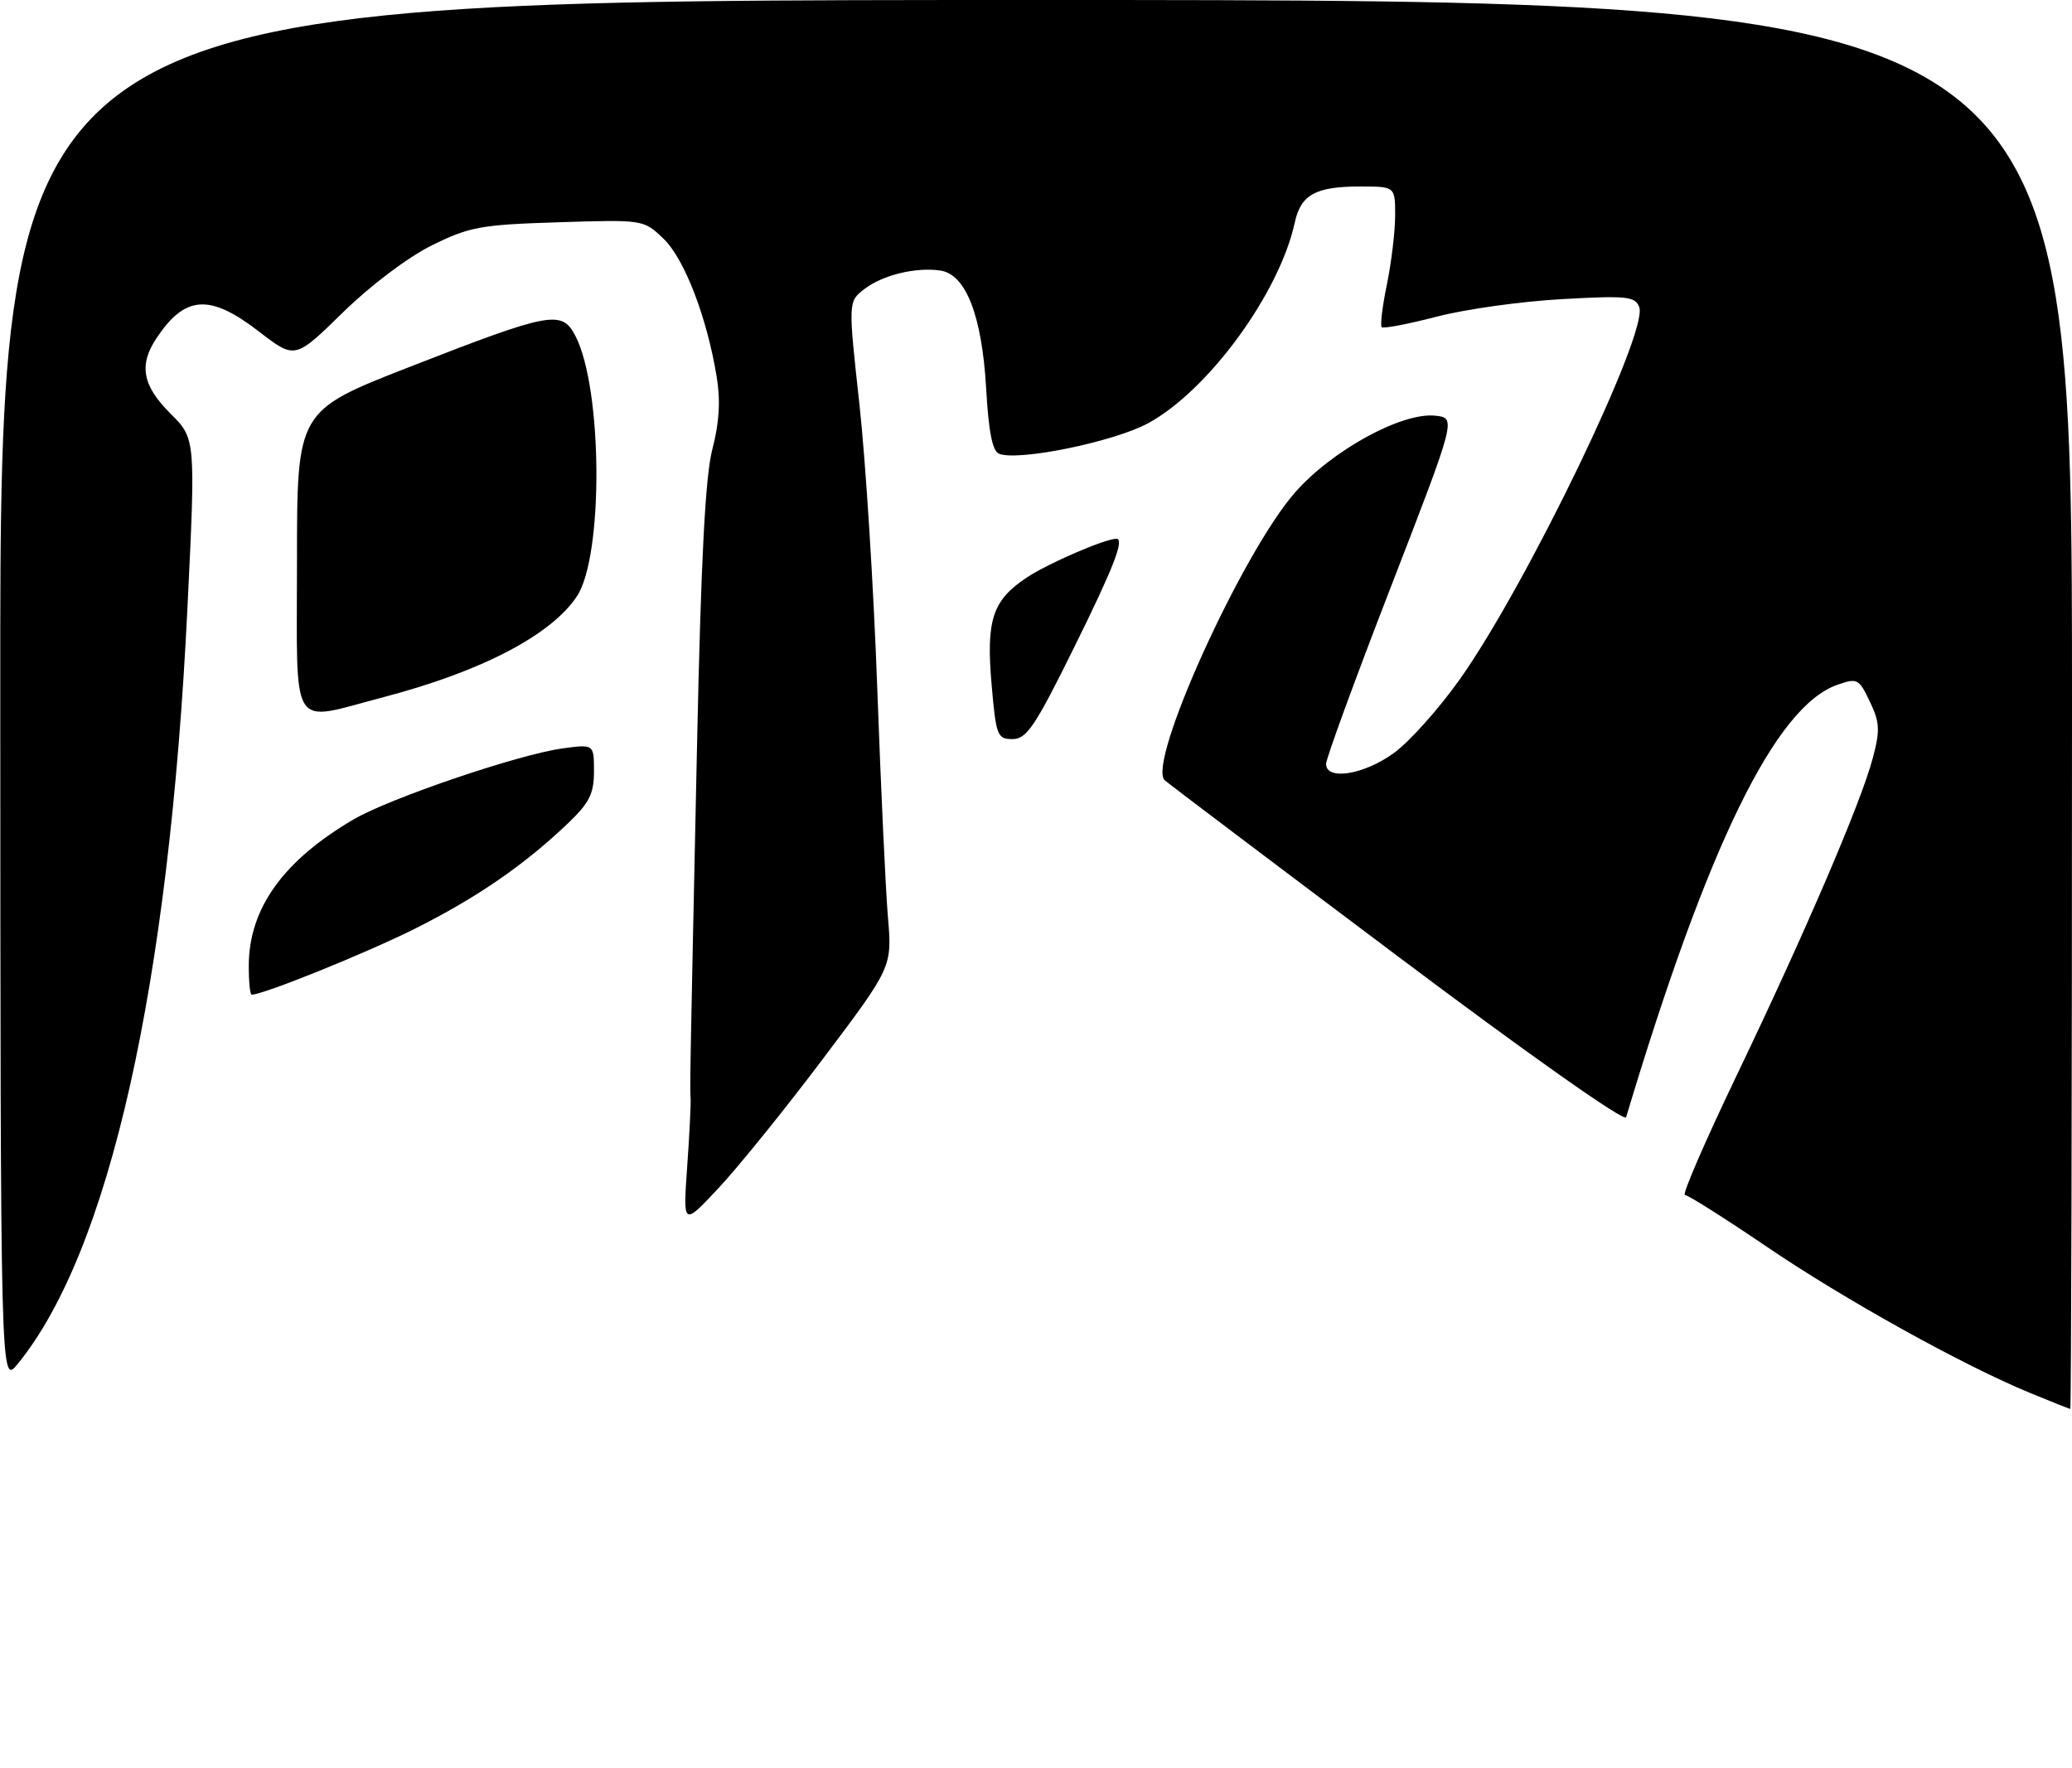 <?xml version="1.0" encoding="UTF-8" standalone="no"?>
<!DOCTYPE svg PUBLIC "-//W3C//DTD SVG 1.1//EN" "http://www.w3.org/Graphics/SVG/1.1/DTD/svg11.dtd" >
<svg xmlns="http://www.w3.org/2000/svg" xmlns:xlink="http://www.w3.org/1999/xlink" version="1.1" viewBox="0 0 300 256">
 <g >
 <path fill="currentColor"
d=" M 293.95 201.67 C 284.21 197.66 267.05 188.14 255.74 180.45 C 249.70 176.35 244.40 173.00 243.95 173.00 C 243.51 173.00 246.87 165.24 251.42 155.75 C 261.44 134.86 269.46 116.16 271.15 109.78 C 272.23 105.71 272.17 104.58 270.73 101.57 C 269.15 98.26 268.92 98.13 266.03 99.14 C 257.07 102.26 247.27 122.32 235.44 161.75 C 235.22 162.47 221.33 152.68 202.28 138.37 C 184.25 124.83 169.11 113.40 168.64 112.96 C 166.00 110.55 179.79 80.10 187.51 71.29 C 192.85 65.21 202.96 59.67 207.80 60.18 C 210.85 60.50 210.85 60.50 201.43 84.84 C 196.24 98.23 192.00 109.82 192.00 110.59 C 192.00 113.04 197.47 112.17 201.80 109.03 C 204.06 107.40 208.38 102.56 211.41 98.28 C 221.14 84.52 238.72 48.04 237.34 44.46 C 236.75 42.90 235.55 42.78 226.09 43.31 C 220.26 43.63 212.12 44.77 208.00 45.85 C 203.88 46.92 200.30 47.60 200.06 47.37 C 199.81 47.14 200.15 44.34 200.81 41.16 C 201.46 37.98 202.00 33.49 202.00 31.19 C 202.00 27.00 202.00 27.00 196.93 27.00 C 190.47 27.00 188.34 28.18 187.46 32.24 C 185.24 42.45 174.96 56.53 166.24 61.27 C 161.32 63.95 147.50 66.79 144.67 65.70 C 143.69 65.33 143.14 62.55 142.78 56.19 C 142.17 45.65 139.84 39.69 136.12 39.16 C 132.54 38.66 127.79 39.82 125.15 41.85 C 122.80 43.66 122.80 43.66 124.44 58.58 C 125.34 66.79 126.50 85.20 127.01 99.50 C 127.53 113.80 128.22 128.76 128.56 132.75 C 129.17 140.00 129.17 140.00 119.18 153.25 C 113.69 160.54 106.88 168.97 104.04 172.00 C 98.89 177.50 98.89 177.50 99.49 169.00 C 99.82 164.32 100.05 159.82 99.99 159.00 C 99.88 157.23 99.89 156.32 100.92 108.00 C 101.50 80.90 102.11 68.97 103.15 65.00 C 104.15 61.14 104.34 58.01 103.76 54.50 C 102.33 45.85 99.09 37.46 96.06 34.55 C 93.17 31.79 93.17 31.79 80.84 32.18 C 69.59 32.53 67.97 32.83 62.51 35.53 C 59.04 37.25 53.62 41.34 49.62 45.26 C 42.71 52.02 42.71 52.02 37.51 48.01 C 30.37 42.50 26.80 42.73 22.65 48.97 C 20.07 52.84 20.62 55.83 24.66 59.85 C 28.33 63.50 28.33 63.50 27.14 88.00 C 24.48 142.70 15.82 181.26 2.53 197.50 C 0.07 200.50 0.07 200.50 0.04 100.25 C 0.00 0.00 0.00 0.00 150.00 0.00 C 300.00 0.00 300.00 0.00 300.00 102.00 C 300.00 158.10 299.89 203.99 299.75 203.98 C 299.61 203.96 297.00 202.93 293.95 201.67 Z  M 36.02 139.75 C 36.06 131.49 41.04 124.57 51.21 118.62 C 56.44 115.56 75.06 109.23 81.39 108.36 C 86.00 107.73 86.00 107.73 86.00 111.66 C 86.00 114.90 85.34 116.22 82.25 119.18 C 75.94 125.21 69.03 129.97 60.06 134.46 C 53.00 137.99 38.14 144.00 36.44 144.00 C 36.20 144.00 36.01 142.09 36.02 139.75 Z  M 143.58 99.20 C 142.75 89.74 143.68 86.90 148.71 83.58 C 151.78 81.55 160.00 78.00 161.63 78.00 C 162.86 78.00 161.27 82.10 155.48 93.81 C 149.88 105.15 148.64 107.00 146.61 107.00 C 144.40 107.00 144.22 106.53 143.58 99.20 Z  M 43.00 81.24 C 43.00 59.49 43.00 59.49 59.25 53.14 C 79.79 45.13 81.35 44.84 83.32 48.65 C 87.25 56.26 87.40 80.45 83.54 86.31 C 79.85 91.92 69.70 97.22 55.56 100.92 C 41.77 104.53 43.00 106.46 43.00 81.24 Z "/>
</g>
</svg>